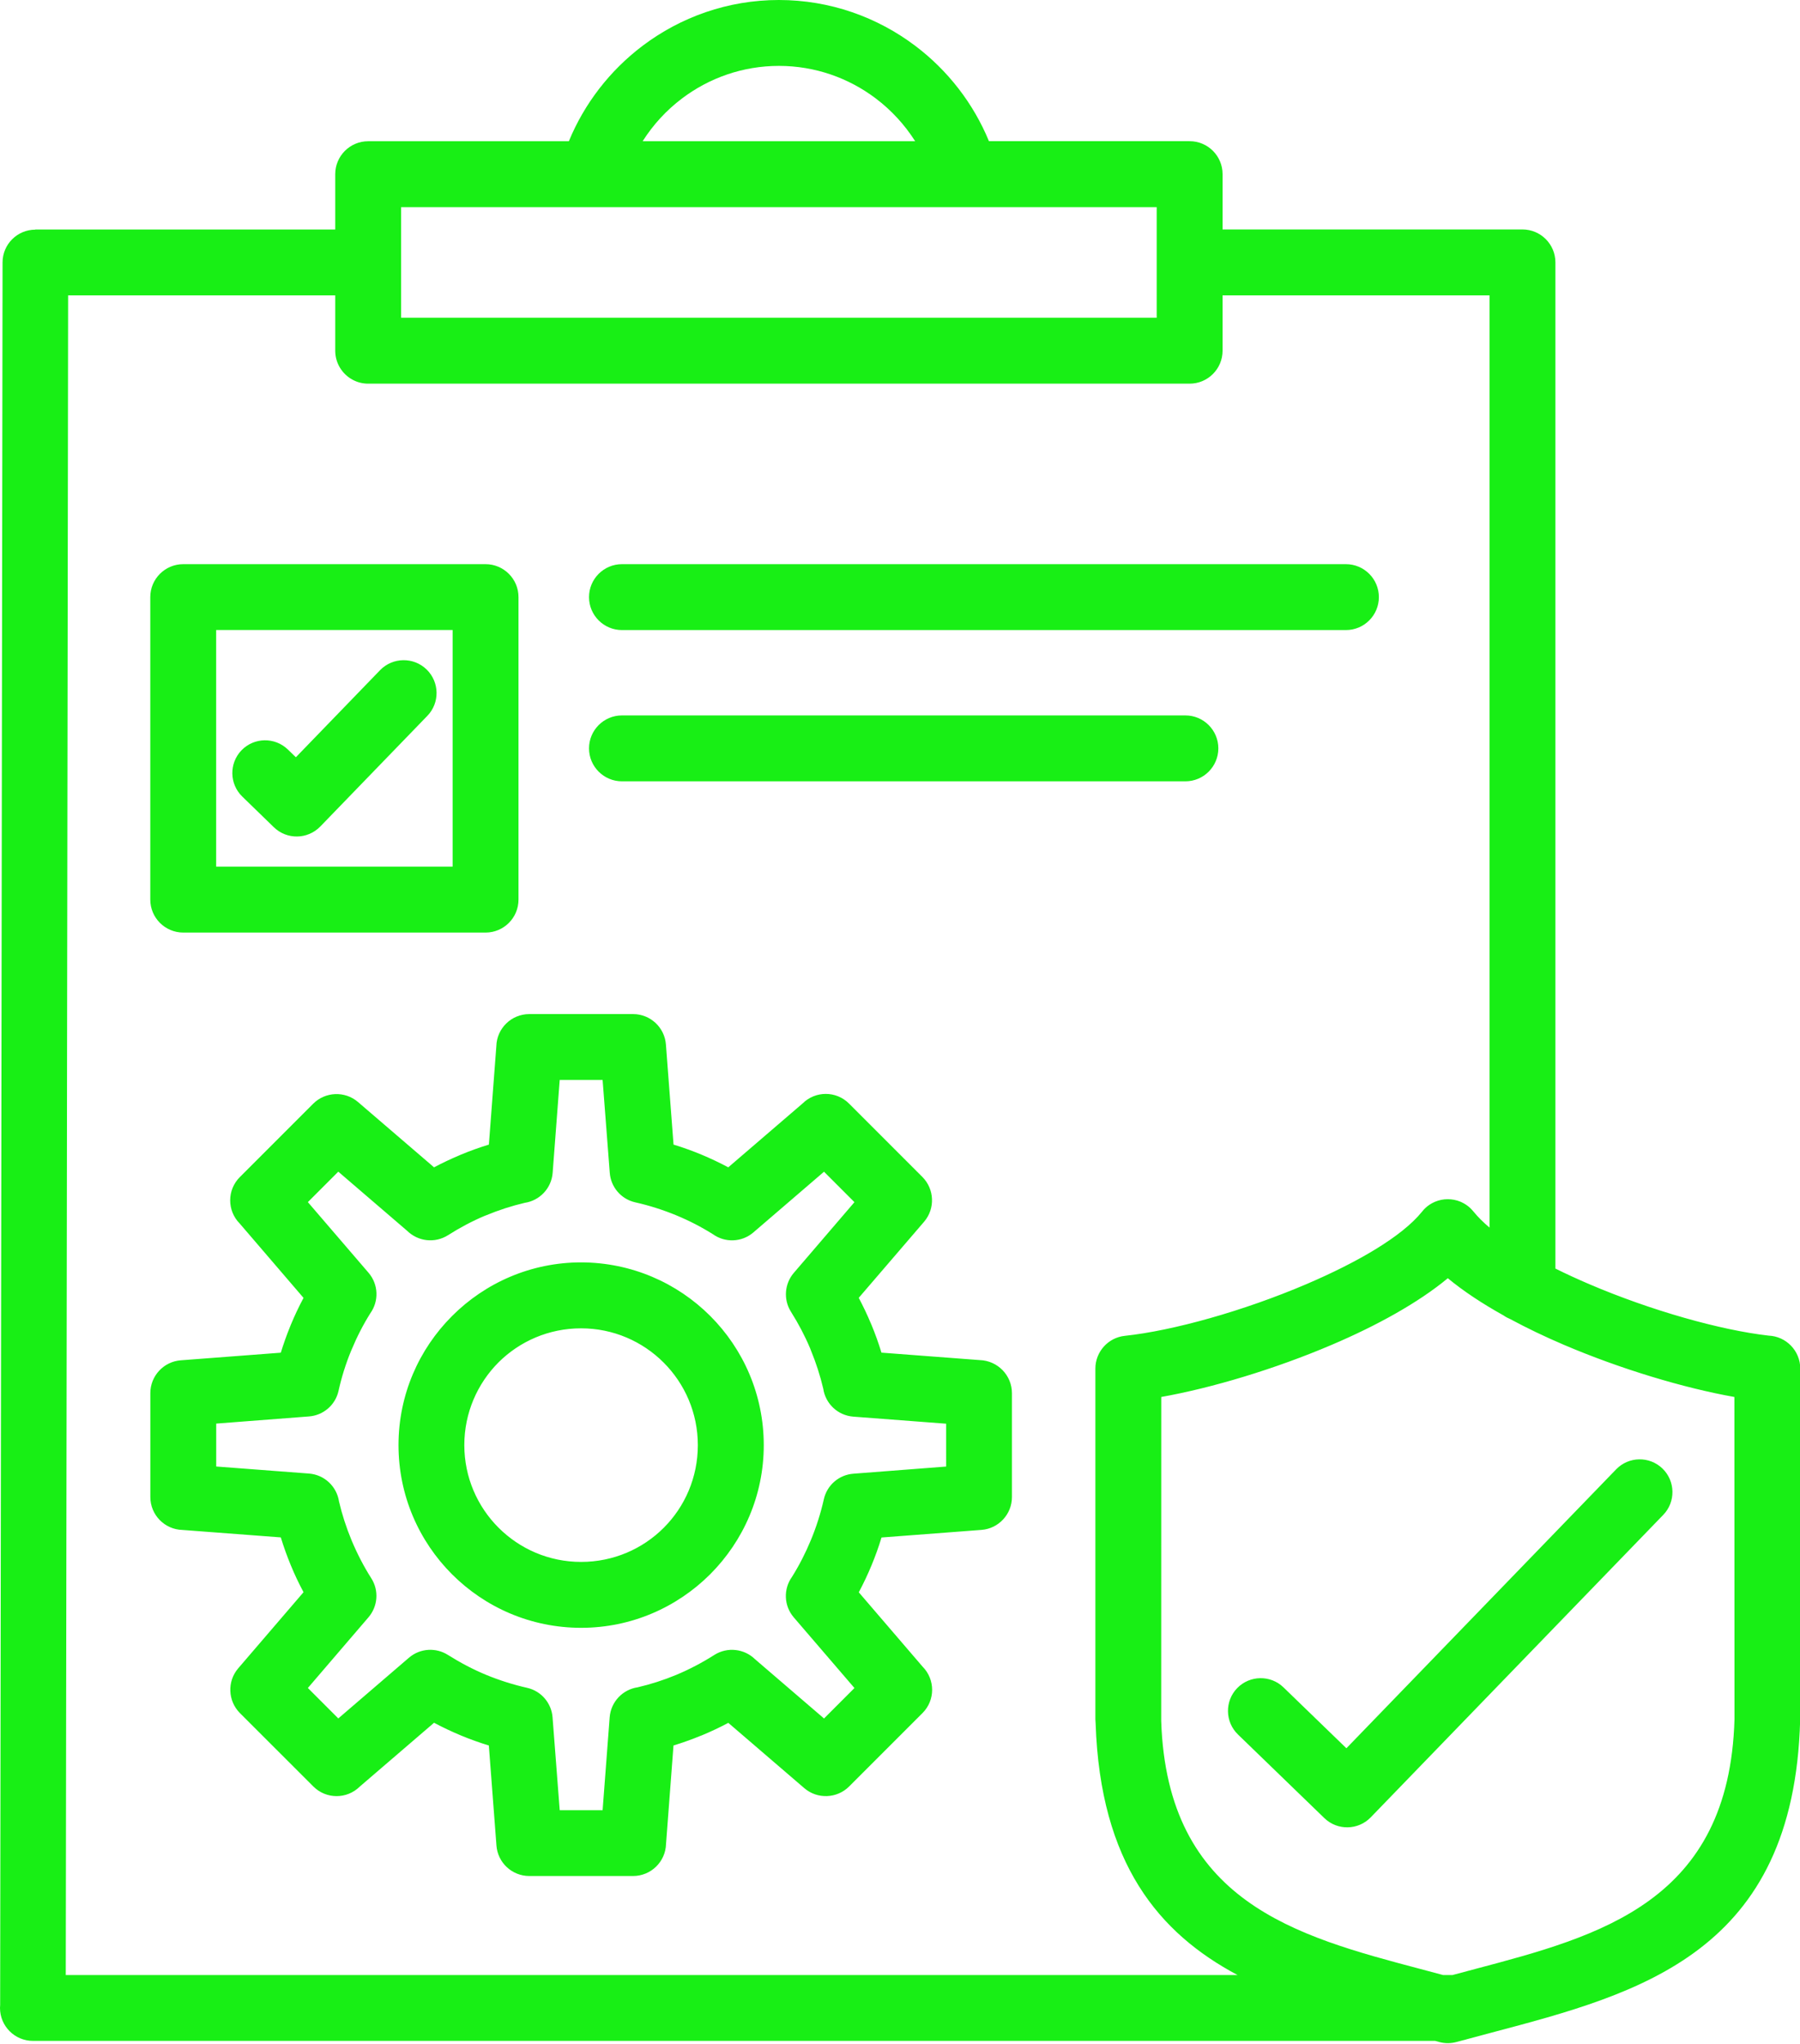 <?xml version="1.0" encoding="UTF-8" standalone="no"?><svg xmlns="http://www.w3.org/2000/svg" xmlns:xlink="http://www.w3.org/1999/xlink" fill="#18ef15" height="400.1" preserveAspectRatio="xMidYMid meet" version="1" viewBox="0.0 0.0 352.5 400.1" width="352.5" zoomAndPan="magnify"><g id="change1_1"><path d="M83.55,131.07c2.54,2.48,2.6,6.55,0.12,9.09l-20.96,21.66c-2.48,2.54-6.55,2.6-9.09,0.12l-6.17-5.99 c-2.54-2.46-2.61-6.52-0.15-9.07c2.46-2.54,6.52-2.61,9.07-0.15l1.57,1.52l16.51-17.07l0,0C76.93,128.65,81,128.59,83.55,131.07z M29.43,176.11V116.9c0-3.56,2.89-6.45,6.45-6.45h59.21c3.56,0,6.45,2.89,6.45,6.45v59.22c0,3.56-2.89,6.45-6.45,6.45H35.88 C32.32,182.56,29.43,179.68,29.43,176.11z M42.33,169.66h46.31v-46.32H42.33V169.66z M121.8,123.35h141.78 c3.56,0,6.45-2.89,6.45-6.45s-2.89-6.45-6.45-6.45H121.8c-3.56,0-6.45,2.89-6.45,6.45S118.24,123.35,121.8,123.35z M121.8,152.96 h110.34c3.56,0,6.45-2.89,6.45-6.45c0-3.56-2.89-6.45-6.45-6.45H121.8c-3.56,0-6.45,2.89-6.45,6.45 C115.35,150.07,118.24,152.96,121.8,152.96z M198.17,272.75v20.34c0,3.34-2.59,6.17-5.97,6.42L172.63,301 c-0.57,1.88-1.23,3.7-1.96,5.46c-0.74,1.79-1.57,3.54-2.49,5.27l12.49,14.55c2.5,2.52,2.5,6.59-0.02,9.1l-14.38,14.38 c-2.36,2.34-6.17,2.52-8.74,0.33l-14.9-12.8c-1.7,0.9-3.46,1.73-5.27,2.48h-0.03h0c-1.77,0.73-3.58,1.38-5.44,1.95l-1.46,19.27 c-0.09,3.48-2.94,6.28-6.45,6.28h-20.34c-3.34,0-6.17-2.58-6.42-5.97l-1.49-19.58c-1.88-0.57-3.7-1.23-5.46-1.96 c-1.82-0.76-3.58-1.59-5.27-2.49l-14.54,12.49c-2.52,2.5-6.59,2.5-9.1-0.02l-14.39-14.38c-2.34-2.36-2.52-6.17-0.33-8.74l12.8-14.91 c-0.92-1.72-1.76-3.48-2.49-5.27c-0.73-1.76-1.39-3.59-1.96-5.46l-19.27-1.46c-3.48-0.09-6.28-2.94-6.28-6.45v-20.34 c0-3.34,2.59-6.17,5.97-6.42l19.58-1.49c0.54-1.74,1.14-3.45,1.82-5.11l0.14-0.35c0.74-1.79,1.57-3.54,2.49-5.27l-12.49-14.55 c-2.5-2.52-2.5-6.59,0.02-9.1l14.38-14.38c2.36-2.34,6.17-2.52,8.74-0.33l14.91,12.8c1.59-0.84,3.23-1.62,4.94-2.34l0.34-0.15 c1.76-0.73,3.59-1.39,5.46-1.96l1.46-19.27c0.09-3.48,2.94-6.28,6.45-6.28h20.34c3.34,0,6.17,2.59,6.42,5.97l1.49,19.58 c1.88,0.57,3.7,1.23,5.46,1.96c1.79,0.75,3.55,1.58,5.26,2.49l14.55-12.5c2.52-2.5,6.59-2.5,9.1,0.02l14.38,14.38 c2.34,2.36,2.52,6.17,0.33,8.74l-12.81,14.91c0.85,1.61,1.64,3.25,2.34,4.93l0.15,0.34c0.73,1.76,1.39,3.59,1.96,5.46l19.26,1.46 C195.38,266.39,198.17,269.24,198.17,272.75z M185.27,278.72l-18.16-1.38c-3.06-0.23-5.46-2.56-5.89-5.47 c-0.6-2.56-1.42-5.09-2.44-7.56l-0.12-0.32c-1.06-2.51-2.32-4.9-3.75-7.16c-1.55-2.44-1.25-5.54,0.54-7.63l11.88-13.85l-5.96-5.96 l-13.84,11.89c-2.29,1.96-5.56,2.03-7.91,0.35c-2.26-1.42-4.66-2.66-7.18-3.7l-0.02-0.01c-2.61-1.07-5.28-1.92-7.99-2.53 c-2.84-0.63-4.82-3.04-5.02-5.8l-1.4-18.17h-8.4l-1.38,18.17c-0.23,3.06-2.56,5.46-5.47,5.89c-2.56,0.6-5.09,1.42-7.55,2.44 l-0.32,0.12c-2.44,1.03-4.83,2.3-7.16,3.78c-2.58,1.63-5.88,1.21-7.97-0.84l-13.51-11.6l-5.96,5.96l11.89,13.84 c1.96,2.29,2.03,5.56,0.35,7.91c-1.4,2.23-2.64,4.64-3.7,7.2l-0.13,0.3c-1.01,2.48-1.82,5.06-2.4,7.69 c-0.63,2.84-3.04,4.82-5.8,5.02l-18.16,1.4v8.4l18.16,1.38c3.06,0.23,5.46,2.56,5.89,5.47c0.6,2.56,1.42,5.09,2.44,7.55 c1.11,2.66,2.41,5.17,3.88,7.48c1.56,2.44,1.25,5.54-0.54,7.63l-11.88,13.85l5.96,5.96l13.84-11.89c2.2-1.88,5.3-2.02,7.63-0.54 c2.42,1.52,4.92,2.84,7.46,3.89l0.02,0.01c2.61,1.07,5.28,1.92,7.99,2.53c2.84,0.63,4.82,3.04,5.02,5.8l1.4,18.17h8.4l1.38-18.17 c0.23-3.06,2.56-5.46,5.47-5.89l0,0c2.59-0.6,5.12-1.42,7.56-2.43c2.58-1.08,5.08-2.39,7.47-3.91c2.58-1.63,5.88-1.21,7.97,0.84 l13.51,11.6l5.96-5.96l-11.89-13.84c-1.96-2.29-2.03-5.56-0.35-7.91c1.4-2.23,2.64-4.64,3.7-7.2c1.08-2.6,1.93-5.28,2.54-7.99 c0.63-2.84,3.04-4.82,5.8-5.02l18.16-1.4V278.72z M139.09,257.63c6.47,6.47,10.48,15.41,10.48,25.29c0,9.84-4,18.76-10.47,25.25h0 l-0.03,0.03c-6.48,6.47-15.42,10.48-25.26,10.48c-9.87,0-18.81-4-25.29-10.48c-6.47-6.47-10.48-15.41-10.48-25.29 c0-9.86,4.01-18.79,10.48-25.26l0.03-0.03c6.47-6.47,15.41-10.48,25.26-10.48C123.68,247.16,132.62,251.16,139.09,257.63z M136.66,282.92c0-6.31-2.56-12.03-6.7-16.17c-4.13-4.13-9.85-6.7-16.17-6.7c-6.33,0-12.05,2.56-16.18,6.68 c-4.12,4.14-6.68,9.86-6.68,16.18c0,6.31,2.56,12.03,6.7,16.17c4.14,4.14,9.85,6.7,16.17,6.7l0,0c6.33,0,12.05-2.55,16.17-6.67 l0.03-0.03C134.11,294.97,136.66,289.25,136.66,282.92z M316.5,287.65L316.5,287.65l-52.83,54.61l-12.32-11.92 c-2.54-2.46-6.61-2.39-9.07,0.15c-2.46,2.54-2.39,6.61,0.15,9.07l16.93,16.38c2.54,2.46,6.61,2.39,9.07-0.15l57.29-59.22 c2.46-2.54,2.39-6.61-0.15-9.07C323.02,285.04,318.96,285.11,316.5,287.65z M352.55,267.93v68.66h-0.02l0,0.15 c-1.22,45.53-31.24,53.47-60.39,61.18l-4.93,1.32c-0.24,0.08-0.47,0.14-0.72,0.19l-1.2,0.32c-1.1,0.31-2.29,0.34-3.47,0.01 l-0.77-0.21H6.45c-3.56,0-6.45-2.89-6.45-6.45l0.03-0.59L0.5,51.38c0-3.55,2.88-6.42,6.42-6.42v-0.03h58.73V34.1 c0-3.56,2.89-6.45,6.45-6.45h39.3c3.06-7.43,8.08-13.87,14.41-18.66C133.27,3.35,142.53,0,152.53,0v0c10,0,19.27,3.35,26.73,8.99 c6.33,4.78,11.35,11.22,14.41,18.65h39.3c3.56,0,6.45,2.89,6.45,6.45v10.83h58.73c3.56,0,6.45,2.89,6.45,6.45v196.98 c2.13,1.06,4.36,2.08,6.67,3.07c12.08,5.16,25.64,8.98,35.09,10.06C349.8,261.62,352.55,264.46,352.55,267.93z M125.85,27.65h53.37 c-2.05-3.23-4.67-6.08-7.72-8.38c-5.28-3.99-11.86-6.37-18.96-6.37c-7.11,0-13.69,2.38-18.97,6.37 C130.52,21.57,127.9,24.41,125.85,27.65z M78.55,40.55v21.66h147.97V51.38c0-0.01,0-0.01,0-0.02V40.55H78.55z M12.88,386.66h229.48 c-15.4-8.2-26.89-21.83-27.8-49.27l-0.05-0.81v-68.66c0.01-3.25,2.46-6.05,5.77-6.4c9.47-1.01,23.25-4.87,35.51-10.1 c10-4.27,18.73-9.31,22.67-14.18l0.38-0.45l0.28-0.28c0.52-0.49,1.11-0.88,1.73-1.16l0.18-0.08c0.81-0.34,1.65-0.5,2.49-0.5 c0.84,0,1.68,0.16,2.48,0.49l0.2,0.09c0.63,0.29,1.21,0.67,1.73,1.16c0.25,0.23,0.44,0.47,0.67,0.73c0.83,1.02,1.88,2.06,3.1,3.09 V57.83h-52.28v10.83c0,3.56-2.89,6.45-6.45,6.45H72.1c-1.11,0-2.16-0.28-3.07-0.78c-2.01-1.09-3.38-3.22-3.38-5.67V57.83H13.34 L12.88,386.66z M339.67,336.59l-0.02-63.1c-9.96-1.77-22.33-5.49-33.41-10.22c-3.66-1.56-7.2-3.26-10.51-5.04 c-0.46-0.19-0.89-0.42-1.28-0.7c-4.13-2.3-7.86-4.75-10.92-7.29h0c-5.78,4.8-13.91,9.28-22.71,13.03 c-11.08,4.73-23.45,8.45-33.41,10.22l-0.01,63.42c1.17,35.44,26.35,42.1,50.79,48.57l4.42,1.18h1.83l4.42-1.18 C313.39,378.99,338.64,372.31,339.67,336.59z"/></g></svg>